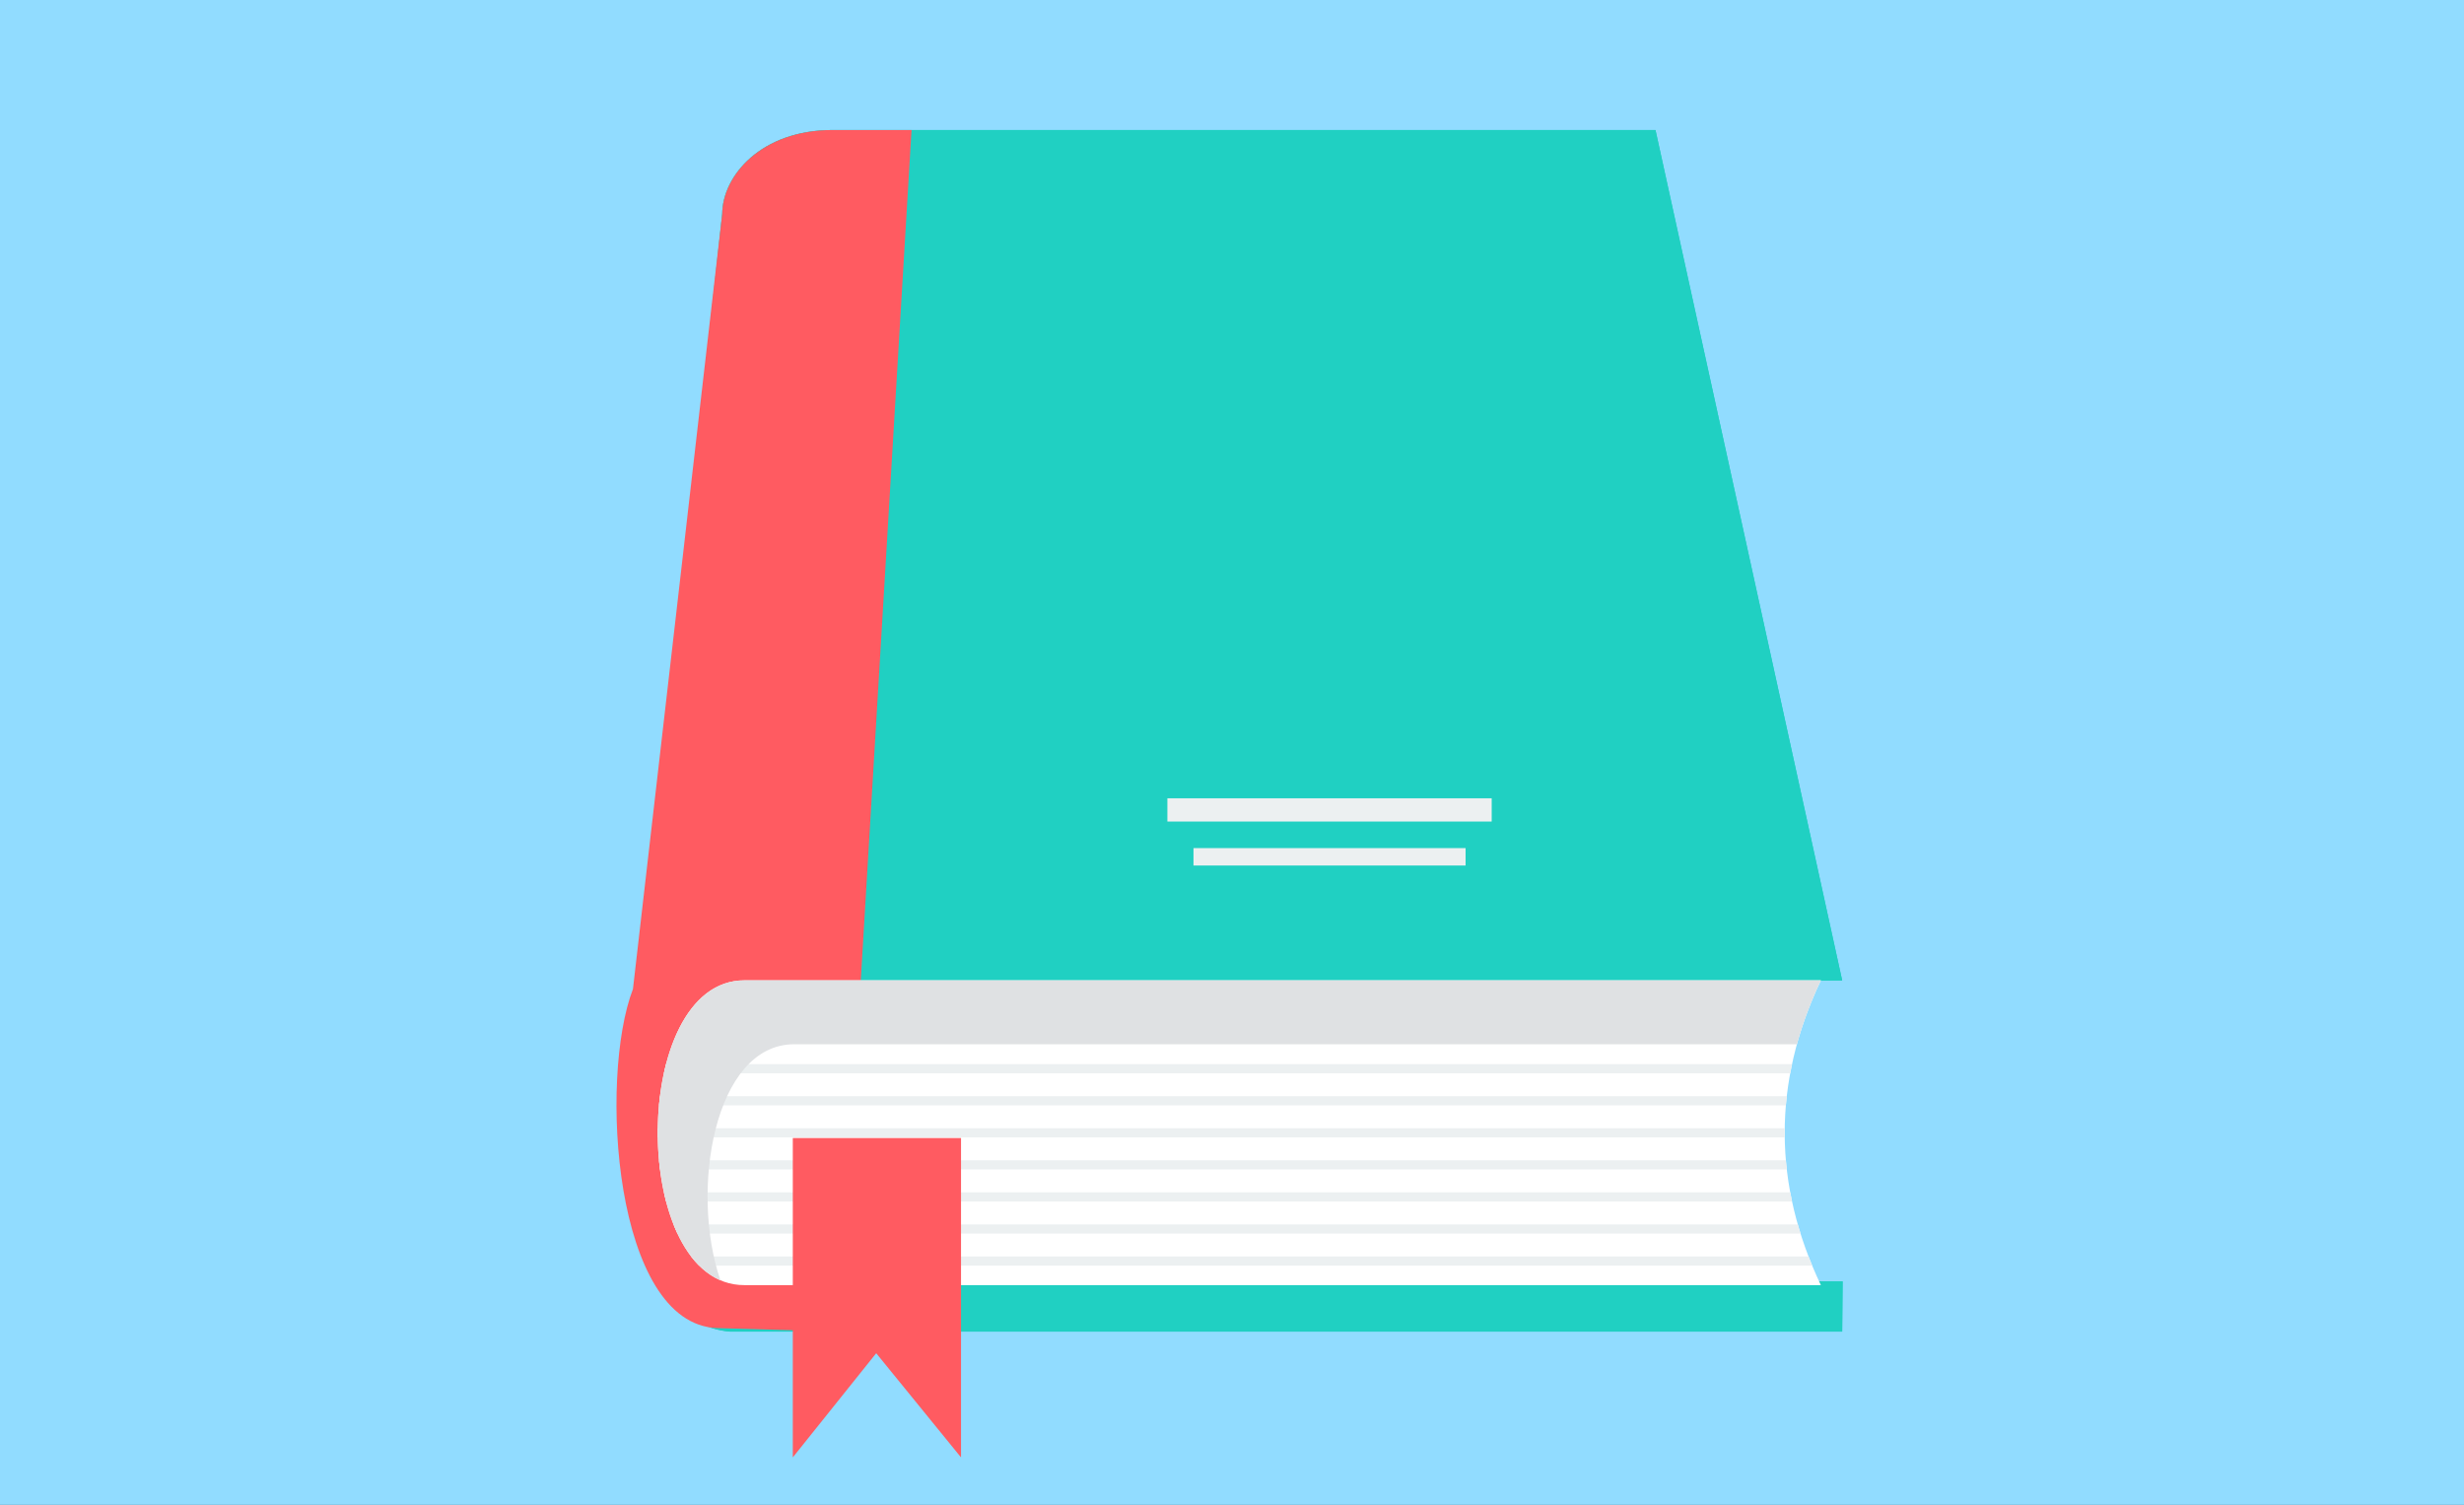<svg xmlns="http://www.w3.org/2000/svg" version="1.1" style="" xml:space="preserve" width="764.182"
     height="466.727"><rect width="100%" height="100%" fill="#333333" stroke="none"/><rect id="backgroundrect" width="100%" height="100%" x="0" y="0" fill="none" stroke="none" class="" style=""/>


  <g class="currentLayer" style=""><title>Layer 1</title>
    <rect fill="#91dcff" stroke-dashoffset="" fill-rule="nonzero" id="svg_26" x="-0.808"
          y="-0.263" width="765.03" height="467.121" style="color: rgb(0, 0, 0);"
          class="" stroke="none" fill-opacity="1"/>
    <path style="fill:#20D0C2;"
          d="M258.265,40.32 h255.168 l57.901,263.754 l-21.206,0.114 l-0.508,93.121 l21.856,0.114 l-0.143,15.561 H226.402 c-32.646,-2.614 -29.734,-62.494 -31.48,-78.522 l29.062,-268.12 C224.096,54.427 236.11,40.32 258.265,40.32 L258.265,40.32 z"
          id="svg_2" class=""/>
    <path style="fill:#20D0C2;"
          d="M258.265,40.32 h255.168 l57.901,263.754 l-21.206,0.114 l-0.508,93.121 l21.856,0.114 l-0.143,15.561 H226.402 c-32.646,-2.614 -29.734,-62.494 -31.48,-78.522 l29.062,-268.12 C224.096,54.427 236.11,40.32 258.265,40.32 L258.265,40.32 z"
          class="" id="svg_27"/>
    <path style="fill:#FF5B61;"
          d="M258.265,40.32 h24.438 l-22.243,372.664 l-38.143,-1.097 c-31.896,-1.253 -36.66,-77.503 -26.013,-105.148 l27.681,-240.398 C224.097,54.427 236.112,40.32 258.265,40.32 L258.265,40.32 z"
          id="svg_3" class=""/>
    <path style="fill:#FFFFFF;"
          d="M230.844,304.045 h333.877 c-15.15,31.942 -14.757,63.443 0,94.526 H230.844 C195.029,398.572 195.034,304.045 230.844,304.045 z"
          id="svg_4" class=""/>
    <path style="fill:#ECF0F1;"
          d="M206.567,330.031 h349.218 c-0.204,0.946 -0.392,1.893 -0.568,2.837 H205.896 C206.105,331.911 206.325,330.962 206.567,330.031 L206.567,330.031 zM554.151,339.975 L554.151,339.975 c-0.11,0.946 -0.204,1.892 -0.284,2.837 H204.373 c0.086,-0.951 0.194,-1.898 0.314,-2.837 H554.151 zM553.517,349.919 L553.517,349.919 c-0.014,0.946 -0.014,1.891 0,2.837 H204.002 c-0.014,-0.946 -0.014,-1.891 0,-2.837 H553.517 zM553.872,359.861 L553.872,359.861 c0.083,0.949 0.176,1.893 0.284,2.838 H204.692 c-0.119,-0.941 -0.224,-1.888 -0.311,-2.838 H553.872 zM555.223,369.805 L555.223,369.805 c0.174,0.944 0.364,1.891 0.568,2.837 H206.581 c-0.246,-0.934 -0.466,-1.88 -0.674,-2.837 H555.223 zM557.566,379.746 L557.566,379.746 c0.269,0.946 0.553,1.893 0.851,2.837 H210.112 c-0.428,-0.916 -0.838,-1.865 -1.22,-2.837 H557.566 L557.566,379.746 zM560.901,389.69 L560.901,389.69 c0.366,0.946 0.745,1.893 1.136,2.837 H216.842 c-0.872,-0.866 -1.699,-1.816 -2.484,-2.837 H560.901 z"
          id="svg_5" class=""/>
    <path style="fill:#FF5B61;"
          d="M245.877,352.959 h52.174 V452 l-26.304,-32.31 L245.877,452 L245.877,352.959 L245.877,352.959 z"
          id="svg_6" class=""/>
    <path style="fill:#DFE1E3;"
          d="M265.779,323.864 H534.688 h15.333 h7.269 c1.809,-6.567 4.271,-13.148 7.401,-19.753 c0.008,-0.021 0.02,-0.044 0.032,-0.065 H540.858 H266.963 h-36.121 c-33.139,0 -35.615,80.947 -7.417,93.027 c-9.549,-27.879 -1.921,-73.209 22.878,-73.209 L265.779,323.864 L265.779,323.864 z"
          id="svg_7" class=""/>
    <g id="svg_8" class="">
	<path style="fill:#ECF0F1;"
        d="M362.051,254.794 h100.579 v-7.213 H362.051 V254.794 z" id="svg_9"/>
      <path style="fill:#ECF0F1;"
            d="M370.147,268.435 h84.389 v-5.401 h-84.389 V268.435 z" id="svg_10"/>
</g>
    <g id="svg_11" class="">
</g>
    <g id="svg_12" class="">
</g>
    <g id="svg_13" class="">
</g>
    <g id="svg_14" class="">
</g>
    <g id="svg_15" class="">
</g>
    <g id="svg_16" class="">
</g>
    <g id="svg_17" class="">
</g>
    <g id="svg_18" class="">
</g>
    <g id="svg_19" class="">
</g>
    <g id="svg_20" class="">
</g>
    <g id="svg_21" class="">
</g>
    <g id="svg_22" class="">
</g>
    <g id="svg_23" class="">
</g>
    <g id="svg_24" class="">
</g>
    <g id="svg_25" class="">
</g></g></svg>
